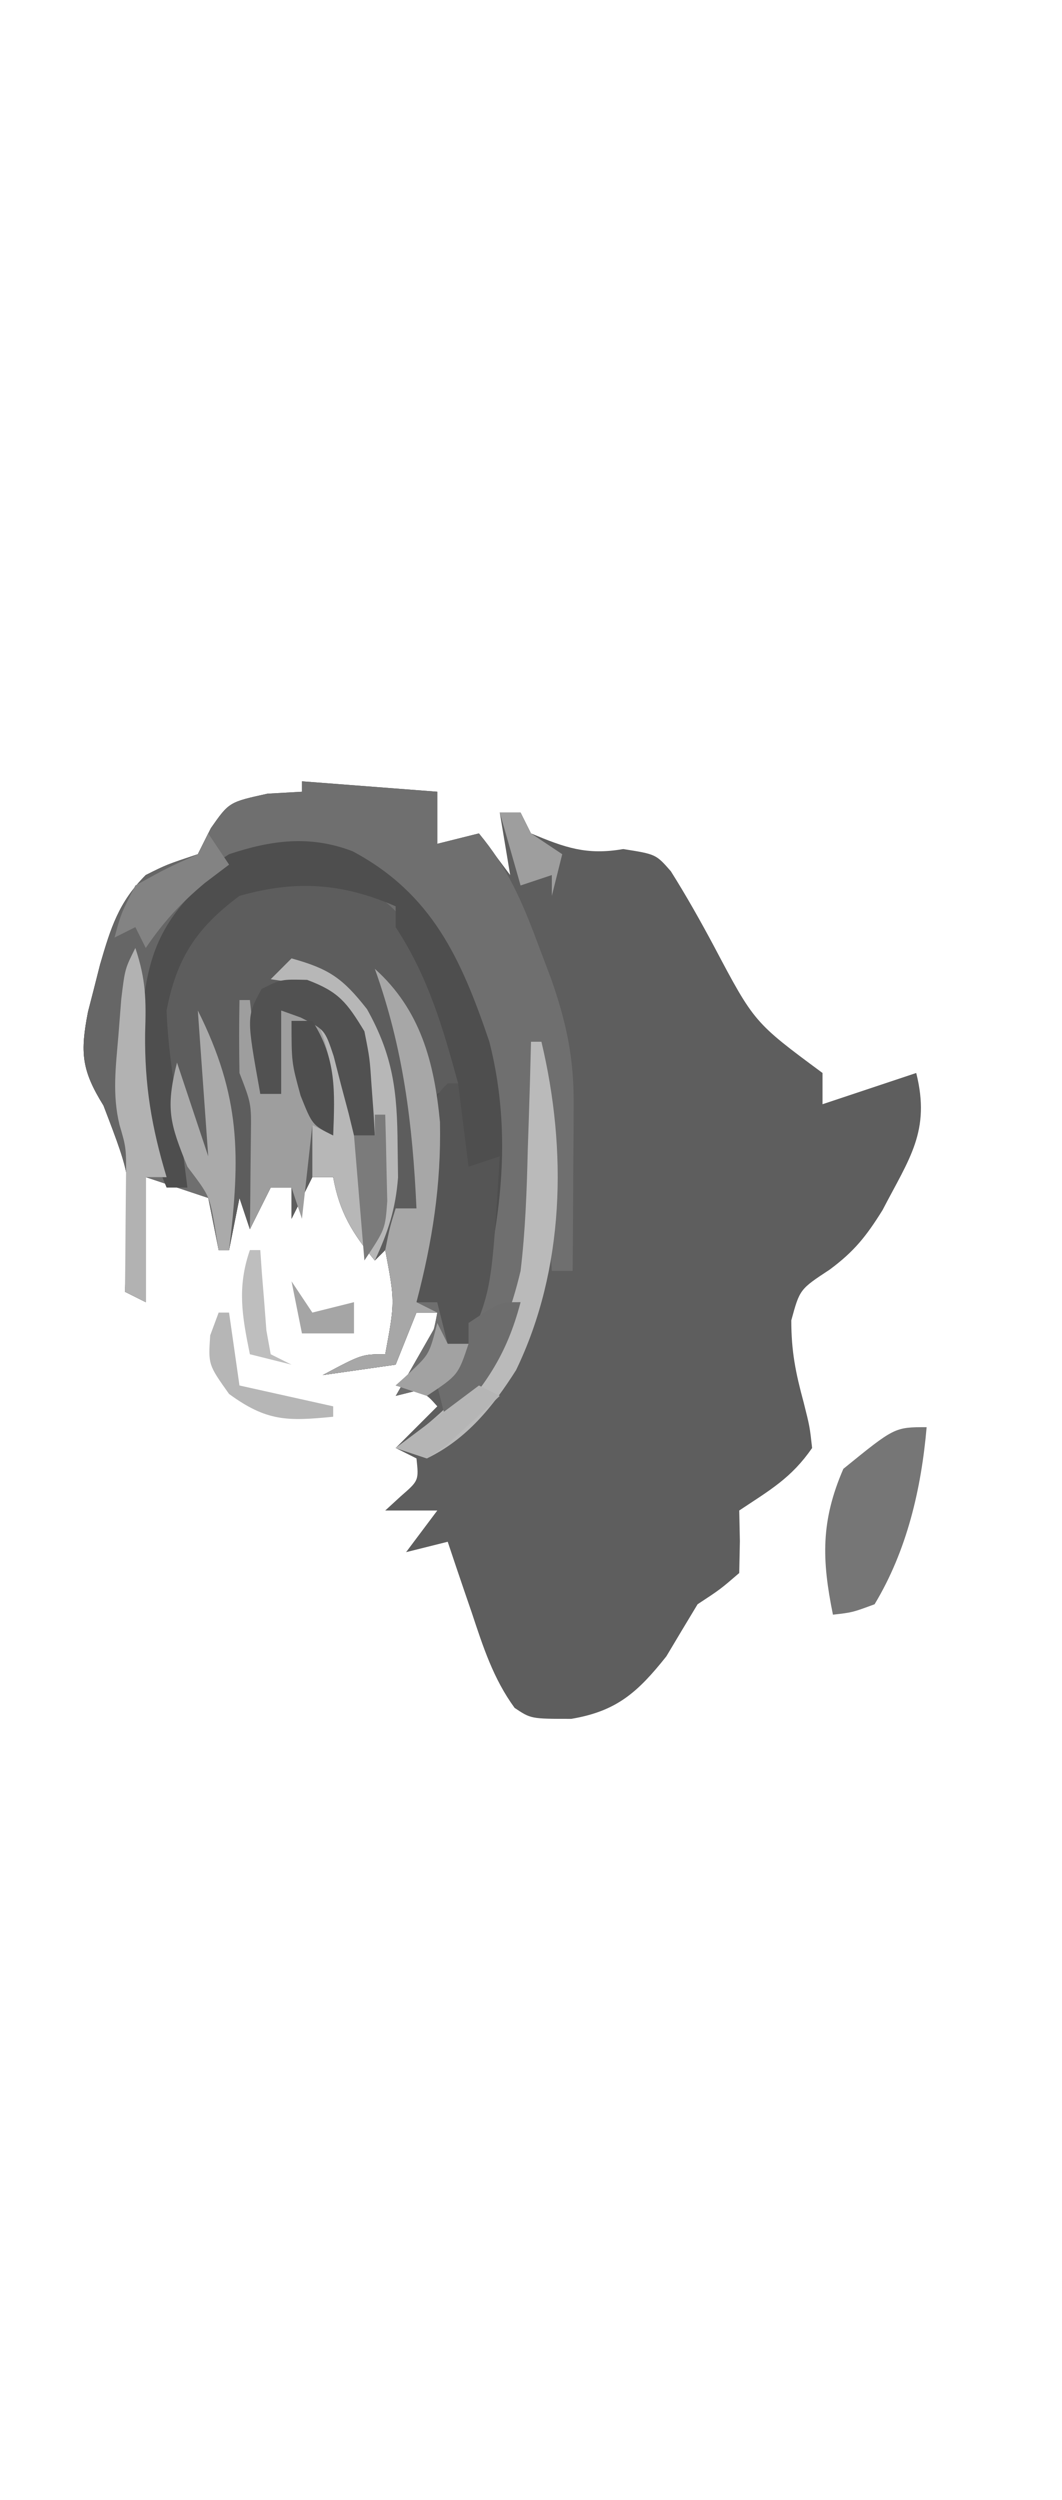 <?xml version="1.0" encoding="UTF-8"?>
<svg version="1.1" xmlns="http://www.w3.org/2000/svg" width="102" height="240">
<path d="M0 0 C4.29 0.33 8.58 0.66 13 1 C13 2.65 13 4.3 13 6 C14.32 5.67 15.64 5.34 17 5 C17.99 6.32 18.98 7.64 20 9 C19.505 6.03 19.505 6.03 19 3 C19.66 3 20.32 3 21 3 C21.495 3.99 21.495 3.99 22 5 C25.263 6.366 27.334 7.115 30.859 6.504 C34 7 34 7 35.433 8.636 C36.911 10.983 38.254 13.366 39.562 15.812 C43.443 23.151 43.443 23.151 50 28 C50 28.99 50 29.98 50 31 C52.97 30.01 55.94 29.02 59 28 C60.397 33.587 58.338 36.201 55.766 41.16 C54.199 43.679 53.031 45.14 50.688 46.875 C47.813 48.766 47.813 48.766 47 51.75 C47 54.736 47.418 56.78 48.188 59.625 C48.773 61.949 48.773 61.949 49 64 C46.992 66.901 44.941 68.04 42 70 C42.021 70.969 42.041 71.939 42.062 72.938 C42.042 73.948 42.021 74.959 42 76 C40.188 77.562 40.188 77.562 38 79 C36.994 80.663 35.994 82.33 35 84 C32.24 87.469 30.221 89.266 25.875 90 C22 90 22 90 20.426 88.949 C18.381 86.154 17.392 83.065 16.312 79.812 C16.088 79.158 15.863 78.504 15.631 77.83 C15.079 76.223 14.539 74.612 14 73 C12.02 73.495 12.02 73.495 10 74 C10.99 72.68 11.98 71.36 13 70 C11.35 70 9.7 70 8 70 C8.495 69.546 8.99 69.093 9.5 68.625 C11.226 67.124 11.226 67.124 11 65 C10.34 64.67 9.68 64.34 9 64 C10.32 62.68 11.64 61.36 13 60 C11.851 58.702 11.851 58.702 9 58 C9.474 57.587 9.949 57.175 10.438 56.75 C12.163 54.818 12.566 53.518 13 51 C12.34 51 11.68 51 11 51 C10.01 53.475 10.01 53.475 9 56 C5.535 56.495 5.535 56.495 2 57 C5.75 55 5.75 55 8 55 C8.938 49.95 8.938 49.95 8 45 C7.67 45.33 7.34 45.66 7 46 C4.846 43.378 3.599 41.356 3 38 C2.34 38 1.68 38 1 38 C0.34 39.32 -0.32 40.64 -1 42 C-1 41.01 -1 40.02 -1 39 C-1.66 39 -2.32 39 -3 39 C-3.66 40.32 -4.32 41.64 -5 43 C-5.495 41.515 -5.495 41.515 -6 40 C-6.495 42.475 -6.495 42.475 -7 45 C-7.33 45 -7.66 45 -8 45 C-8.33 43.35 -8.66 41.7 -9 40 C-10.98 39.34 -12.96 38.68 -15 38 C-15 41.96 -15 45.92 -15 50 C-15.66 49.67 -16.32 49.34 -17 49 C-16.954 48.071 -16.907 47.141 -16.859 46.184 C-16.32 38.278 -16.32 38.278 -19.062 31.125 C-21.178 27.714 -21.309 26.03 -20.547 22.121 C-20.276 21.071 -20.276 21.071 -20 20 C-19.799 19.207 -19.598 18.414 -19.391 17.598 C-18.368 14.092 -17.61 11.61 -15 9 C-13 8 -13 8 -10 7 C-9.588 6.175 -9.175 5.35 -8.75 4.5 C-7 2 -7 2 -3.312 1.188 C-2.219 1.126 -1.126 1.064 0 1 C0 0.67 0 0.34 0 0 Z " fill="#5E5E5E" transform="translate(29,75)"/>
<path d="M0 0 C4.29 0.33 8.58 0.66 13 1 C13 2.65 13 4.3 13 6 C14.32 5.67 15.64 5.34 17 5 C19.73 8.256 21.142 11.533 22.625 15.5 C23.263 17.186 23.263 17.186 23.914 18.906 C25.389 23.109 26.125 26.519 26.098 30.984 C26.094 31.919 26.091 32.854 26.088 33.816 C26.075 35.269 26.075 35.269 26.062 36.75 C26.058 37.734 26.053 38.717 26.049 39.73 C26.037 42.154 26.021 44.577 26 47 C25.34 47 24.68 47 24 47 C23.67 41.39 23.34 35.78 23 30 C22.897 32.619 22.794 35.239 22.688 37.938 C22.17 47.666 20.868 54.761 14 62 C13.505 60.02 13.505 60.02 13 58 C11.02 58.495 11.02 58.495 9 59 C9.474 58.422 9.949 57.845 10.438 57.25 C11.948 55.074 12.54 53.574 13 51 C12.34 51 11.68 51 11 51 C10.01 53.475 10.01 53.475 9 56 C5.535 56.495 5.535 56.495 2 57 C5.75 55 5.75 55 8 55 C8.938 49.95 8.938 49.95 8 45 C7.67 45.33 7.34 45.66 7 46 C4.846 43.378 3.599 41.356 3 38 C2.34 38 1.68 38 1 38 C0.34 39.32 -0.32 40.64 -1 42 C-1 41.01 -1 40.02 -1 39 C-1.66 39 -2.32 39 -3 39 C-3.66 40.32 -4.32 41.64 -5 43 C-5.495 41.515 -5.495 41.515 -6 40 C-6.495 42.475 -6.495 42.475 -7 45 C-7.33 45 -7.66 45 -8 45 C-8.33 43.35 -8.66 41.7 -9 40 C-10.98 39.34 -12.96 38.68 -15 38 C-15 41.96 -15 45.92 -15 50 C-15.66 49.67 -16.32 49.34 -17 49 C-16.954 48.071 -16.907 47.141 -16.859 46.184 C-16.32 38.278 -16.32 38.278 -19.062 31.125 C-21.178 27.714 -21.309 26.03 -20.547 22.121 C-20.276 21.071 -20.276 21.071 -20 20 C-19.799 19.207 -19.598 18.414 -19.391 17.598 C-18.368 14.092 -17.61 11.61 -15 9 C-13 8 -13 8 -10 7 C-9.588 6.175 -9.175 5.35 -8.75 4.5 C-7 2 -7 2 -3.312 1.188 C-2.219 1.126 -1.126 1.064 0 1 C0 0.67 0 0.34 0 0 Z " fill="#6F6F6F" transform="translate(29,75)"/>
<path d="M0 0 C3.627 2.224 4.587 4.014 6.332 7.852 C6.823 8.903 7.314 9.955 7.82 11.039 C9.328 14.574 10.144 17.267 10.117 21.082 C10.114 21.884 10.111 22.687 10.107 23.514 C10.099 24.347 10.091 25.18 10.082 26.039 C10.078 26.884 10.073 27.729 10.068 28.6 C10.057 30.684 10.039 32.768 10.02 34.852 C9.69 34.852 9.36 34.852 9.02 34.852 C8.69 29.902 8.36 24.952 8.02 19.852 C7.887 21.044 7.754 22.236 7.617 23.465 C7.439 25.031 7.261 26.598 7.082 28.164 C6.995 28.95 6.908 29.735 6.818 30.545 C6.731 31.302 6.644 32.06 6.555 32.84 C6.476 33.536 6.398 34.233 6.317 34.95 C6.02 36.852 6.02 36.852 5.02 39.852 C5.68 40.182 6.34 40.512 7.02 40.852 C6.36 40.852 5.7 40.852 5.02 40.852 C4.03 43.327 4.03 43.327 3.02 45.852 C-0.445 46.347 -0.445 46.347 -3.98 46.852 C-0.23 44.852 -0.23 44.852 2.02 44.852 C2.957 39.801 2.957 39.801 2.02 34.852 C1.69 35.182 1.36 35.512 1.02 35.852 C-1.134 33.23 -2.381 31.208 -2.98 27.852 C-3.64 27.852 -4.3 27.852 -4.98 27.852 C-5.64 29.172 -6.3 30.492 -6.98 31.852 C-6.98 30.862 -6.98 29.872 -6.98 28.852 C-7.64 28.852 -8.3 28.852 -8.98 28.852 C-9.64 30.172 -10.3 31.492 -10.98 32.852 C-11.475 31.367 -11.475 31.367 -11.98 29.852 C-12.475 32.327 -12.475 32.327 -12.98 34.852 C-13.31 34.852 -13.64 34.852 -13.98 34.852 C-14.104 34.088 -14.228 33.325 -14.355 32.539 C-14.861 29.649 -14.861 29.649 -16.98 26.852 C-19.596 20.467 -20.867 14.597 -18.98 7.852 C-15.039 -0.031 -8.372 -3.226 0 0 Z " fill="#5D5D5D" transform="translate(34.98,85.148)"/>
<path d="M0 0 C7.64 4.074 10.439 10.354 13.129 18.281 C15.65 28.156 13.943 37.683 11.129 47.281 C10.469 47.281 9.809 47.281 9.129 47.281 C8.799 45.961 8.469 44.641 8.129 43.281 C7.469 43.281 6.809 43.281 6.129 43.281 C6.405 39.967 6.703 36.656 7.004 33.344 C7.122 31.925 7.122 31.925 7.242 30.479 C7.326 29.579 7.41 28.68 7.496 27.754 C7.606 26.505 7.606 26.505 7.718 25.231 C7.854 24.587 7.989 23.944 8.129 23.281 C8.789 22.951 9.449 22.621 10.129 22.281 C8.644 16.858 7.242 12.024 4.129 7.281 C4.129 6.621 4.129 5.961 4.129 5.281 C-1.031 3.032 -5.492 2.753 -10.871 4.281 C-14.993 7.351 -16.902 10.244 -17.871 15.281 C-17.764 18.322 -17.336 21.277 -16.871 24.281 C-16.679 25.802 -16.492 27.322 -16.309 28.844 C-16.164 29.978 -16.02 31.113 -15.871 32.281 C-16.531 32.281 -17.191 32.281 -17.871 32.281 C-20.87 25.051 -22.531 17.619 -20.145 9.945 C-18.186 5.662 -15.896 2.861 -11.871 0.281 C-7.816 -1.07 -4.094 -1.573 0 0 Z " fill="#4E4E4E" transform="translate(33.871,81.719)"/>
<path d="M0 0 C0.66 0.99 1.32 1.98 2 3 C0.855 3.773 0.855 3.773 -0.312 4.562 C-4.258 8.141 -5.754 11.422 -6.25 16.617 C-6.378 22.416 -5.673 27.458 -4 33 C-4.66 33 -5.32 33 -6 33 C-6 36.96 -6 40.92 -6 45 C-6.66 44.67 -7.32 44.34 -8 44 C-7.954 43.071 -7.907 42.141 -7.859 41.184 C-7.32 33.278 -7.32 33.278 -10.062 26.125 C-12.178 22.714 -12.309 21.03 -11.547 17.121 C-11.276 16.071 -11.276 16.071 -11 15 C-10.799 14.207 -10.598 13.414 -10.391 12.598 C-9.368 9.092 -8.61 6.61 -6 4 C-4 3 -4 3 -1 2 C-0.67 1.34 -0.34 0.68 0 0 Z " fill="#666666" transform="translate(20,80)"/>
<path d="M0 0 C3.591 0.997 4.912 1.887 7.25 4.875 C9.767 9.369 10.155 12.804 10.188 17.938 C10.202 18.957 10.216 19.977 10.23 21.027 C9.994 24.072 9.283 26.247 8 29 C5.846 26.378 4.599 24.356 4 21 C3.34 21 2.68 21 2 21 C2 19.35 2 17.7 2 16 C2.33 16 2.66 16 3 16 C3.08 12.478 3.04 9.38 2 6 C4.034 7.415 4.904 8.55 5.422 10.98 C5.663 12.982 5.835 14.991 6 17 C6.66 17 7.32 17 8 17 C7.55 15.04 7.09 13.082 6.625 11.125 C6.37 10.034 6.115 8.944 5.852 7.82 C5.211 4.896 5.211 4.896 3 3 C0.429 2.352 0.429 2.352 -2 2 C-1.34 1.34 -0.68 0.68 0 0 Z " fill="#B7B7B7" transform="translate(28,92)"/>
<path d="M0 0 C-0.516 5.936 -1.894 11.852 -5 17 C-7.137 17.789 -7.137 17.789 -9 18 C-10.079 12.715 -10.168 8.995 -8 4 C-3.077 0 -3.077 0 0 0 Z " fill="#767676" transform="translate(89,137)"/>
<path d="M0 0 C0.33 0 0.66 0 1 0 C1.33 2.64 1.66 5.28 2 8 C2.99 7.67 3.98 7.34 5 7 C4.221 19.67 4.221 19.67 2 25 C1.34 25 0.68 25 0 25 C-0.33 23.68 -0.66 22.36 -1 21 C-1.66 21 -2.32 21 -3 21 C-2.695 17.687 -2.38 14.375 -2.062 11.062 C-1.975 10.117 -1.888 9.171 -1.799 8.197 C-1.712 7.298 -1.625 6.399 -1.535 5.473 C-1.457 4.64 -1.378 3.807 -1.297 2.949 C-1 1 -1 1 0 0 Z " fill="#555555" transform="translate(43,104)"/>
<path d="M0 0 C0.33 0 0.66 0 1 0 C1.33 2.97 1.66 5.94 2 9 C2.66 9 3.32 9 4 9 C4 6.36 4 3.72 4 1 C4.99 1 5.98 1 7 1 C8.998 5.121 9.178 8.452 9 13 C8.34 12.67 7.68 12.34 7 12 C6.67 14.97 6.34 17.94 6 21 C5.67 20.01 5.34 19.02 5 18 C4.34 18 3.68 18 3 18 C2.34 19.32 1.68 20.64 1 22 C1.012 21.169 1.023 20.337 1.035 19.48 C1.049 17.85 1.049 17.85 1.062 16.188 C1.074 15.109 1.086 14.03 1.098 12.918 C1.136 9.935 1.136 9.935 0 7 C-0.04 4.667 -0.044 2.333 0 0 Z " fill="#9E9E9E" transform="translate(23,96)"/>
<path d="M0 0 C4.378 3.925 5.713 8.969 6.258 14.719 C6.377 20.765 5.531 26.161 4 32 C4.66 32.33 5.32 32.66 6 33 C5.34 33 4.68 33 4 33 C3.01 35.475 3.01 35.475 2 38 C-1.465 38.495 -1.465 38.495 -5 39 C-1.25 37 -1.25 37 1 37 C1.938 31.95 1.938 31.95 1 27 C1.438 24.812 1.438 24.812 2 23 C2.66 23 3.32 23 4 23 C3.633 14.917 2.74 7.635 0 0 Z " fill="#A7A7A7" transform="translate(36,93)"/>
<path d="M0 0 C0.33 0 0.66 0 1 0 C3.485 10.41 3.249 21.838 -1.434 31.523 C-3.654 35.034 -6.196 38.17 -10 40 C-10.99 39.67 -11.98 39.34 -13 39 C-12.165 38.412 -12.165 38.412 -11.312 37.812 C-5.332 33.125 -2.742 29.31 -1 22 C-0.542 18.147 -0.402 14.315 -0.312 10.438 C-0.278 9.429 -0.244 8.42 -0.209 7.381 C-0.127 4.921 -0.058 2.461 0 0 Z " fill="#BABABA" transform="translate(51,100)"/>
<path d="M0 0 C3.061 1.148 3.81 2.172 5.5 4.938 C6.012 7.516 6.012 7.516 6.188 10.188 C6.286 11.526 6.286 11.526 6.387 12.891 C6.424 13.566 6.461 14.242 6.5 14.938 C5.84 14.938 5.18 14.938 4.5 14.938 C4.245 13.889 4.245 13.889 3.984 12.82 C3.621 11.455 3.621 11.455 3.25 10.062 C3.018 9.158 2.786 8.253 2.547 7.32 C1.701 4.788 1.701 4.788 -0.609 3.617 C-1.233 3.393 -1.857 3.169 -2.5 2.938 C-2.5 5.577 -2.5 8.217 -2.5 10.938 C-3.16 10.938 -3.82 10.938 -4.5 10.938 C-5.833 3.547 -5.833 3.547 -4.375 0.875 C-2.5 -0.062 -2.5 -0.062 0 0 Z " fill="#515151" transform="translate(29.5,94.062)"/>
<path d="M0 0 C1.024 3.072 1.041 4.986 0.938 8.188 C0.878 13.171 1.564 17.242 3 22 C2.34 22 1.68 22 1 22 C1 25.96 1 29.92 1 34 C0.34 33.67 -0.32 33.34 -1 33 C-0.988 32.036 -0.977 31.072 -0.965 30.078 C-0.956 28.815 -0.947 27.552 -0.938 26.25 C-0.92 24.371 -0.92 24.371 -0.902 22.453 C-0.866 19.207 -0.866 19.207 -1.527 16.961 C-2.231 14.042 -1.874 11.354 -1.625 8.375 C-1.535 7.228 -1.445 6.08 -1.352 4.898 C-1 2 -1 2 0 0 Z " fill="#B2B2B2" transform="translate(13,91)"/>
<path d="M0 0 C-1.361 5.198 -3.467 8.095 -7 12 C-7.33 10.68 -7.66 9.36 -8 8 C-9.32 8.33 -10.64 8.66 -12 9 C-10.68 6.69 -9.36 4.38 -8 2 C-7.67 2.66 -7.34 3.32 -7 4 C-6.34 4 -5.68 4 -5 4 C-5 3.34 -5 2.68 -5 2 C-2 0 -2 0 0 0 Z " fill="#6D6D6D" transform="translate(50,125)"/>
<path d="M0 0 C4.122 8.244 4.103 13.923 3 23 C2.67 23 2.34 23 2 23 C1.876 22.237 1.752 21.474 1.625 20.688 C1.119 17.797 1.119 17.797 -1 15 C-2.676 10.853 -3.115 9.461 -2 5 C-1.01 7.97 -0.02 10.94 1 14 C0.67 9.38 0.34 4.76 0 0 Z " fill="#AAAAAA" transform="translate(19,97)"/>
<path d="M0 0 C0.66 0.99 1.32 1.98 2 3 C0.855 3.866 0.855 3.866 -0.312 4.75 C-2.662 6.717 -4.293 8.485 -6 11 C-6.33 10.34 -6.66 9.68 -7 9 C-7.99 9.495 -7.99 9.495 -9 10 C-8.375 7.688 -8.375 7.688 -7 5 C-3.938 3.312 -3.938 3.312 -1 2 C-0.67 1.34 -0.34 0.68 0 0 Z " fill="#838383" transform="translate(20,80)"/>
<path d="M0 0 C0.33 0 0.66 0 1 0 C1.054 1.77 1.093 3.541 1.125 5.312 C1.148 6.299 1.171 7.285 1.195 8.301 C1 11 1 11 -1 14 C-1.33 10.04 -1.66 6.08 -2 2 C-1.34 2 -0.68 2 0 2 C0 1.34 0 0.68 0 0 Z " fill="#7B7B7B" transform="translate(36,107)"/>
<path d="M0 0 C0.33 0 0.66 0 1 0 C1.33 2.31 1.66 4.62 2 7 C6.455 7.99 6.455 7.99 11 9 C11 9.33 11 9.66 11 10 C6.605 10.431 4.632 10.461 1 7.812 C-1 5 -1 5 -0.812 2.188 C-0.544 1.466 -0.276 0.744 0 0 Z " fill="#B6B6B6" transform="translate(21,126)"/>
<path d="M0 0 C0.66 0 1.32 0 2 0 C4.326 3.634 4.163 6.771 4 11 C2 10 2 10 0.875 7.188 C0 4 0 4 0 0 Z " fill="#4E4E4E" transform="translate(28,98)"/>
<path d="M0 0 C0.66 0.33 1.32 0.66 2 1 C0.907 2.033 -0.2 3.051 -1.312 4.062 C-1.927 4.631 -2.542 5.199 -3.176 5.785 C-3.778 6.186 -4.38 6.587 -5 7 C-5.99 6.67 -6.98 6.34 -8 6 C-5.333 4 -2.667 2 0 0 Z " fill="#B5B5B5" transform="translate(46,133)"/>
<path d="M0 0 C0.66 0 1.32 0 2 0 C2.33 0.66 2.66 1.32 3 2 C3.99 2.66 4.98 3.32 6 4 C5.67 5.32 5.34 6.64 5 8 C5 7.34 5 6.68 5 6 C4.01 6.33 3.02 6.66 2 7 C1.34 4.69 0.68 2.38 0 0 Z " fill="#9E9E9E" transform="translate(48,78)"/>
<path d="M0 0 C0.33 0.66 0.66 1.32 1 2 C1.66 2 2.32 2 3 2 C2 5 2 5 -1 7 C-1.99 6.67 -2.98 6.34 -4 6 C-3.526 5.567 -3.051 5.134 -2.562 4.688 C-0.763 2.977 -0.763 2.977 0 0 Z " fill="#A2A2A2" transform="translate(42,127)"/>
<path d="M0 0 C0.33 0 0.66 0 1 0 C1.073 1.065 1.073 1.065 1.148 2.152 C1.223 3.071 1.298 3.991 1.375 4.938 C1.445 5.854 1.514 6.771 1.586 7.715 C1.723 8.469 1.859 9.223 2 10 C2.66 10.33 3.32 10.66 4 11 C2.68 10.67 1.36 10.34 0 10 C-0.749 6.337 -1.238 3.576 0 0 Z " fill="#BEBEBE" transform="translate(24,120)"/>
<path d="M0 0 C0.99 1.485 0.99 1.485 2 3 C3.32 2.67 4.64 2.34 6 2 C6 2.99 6 3.98 6 5 C4.35 5 2.7 5 1 5 C0.67 3.35 0.34 1.7 0 0 Z " fill="#A5A5A5" transform="translate(28,123)"/>
<path d="M0 0 C3 1 3 1 3 1 Z " fill="#D0D0D0" transform="translate(35,134)"/>
<path d="" fill="#CFCFCF" transform="translate(0,0)"/>
<path d="" fill="#B8B8B8" transform="translate(0,0)"/>
<path d="" fill="#ECECEC" transform="translate(0,0)"/>
</svg>
